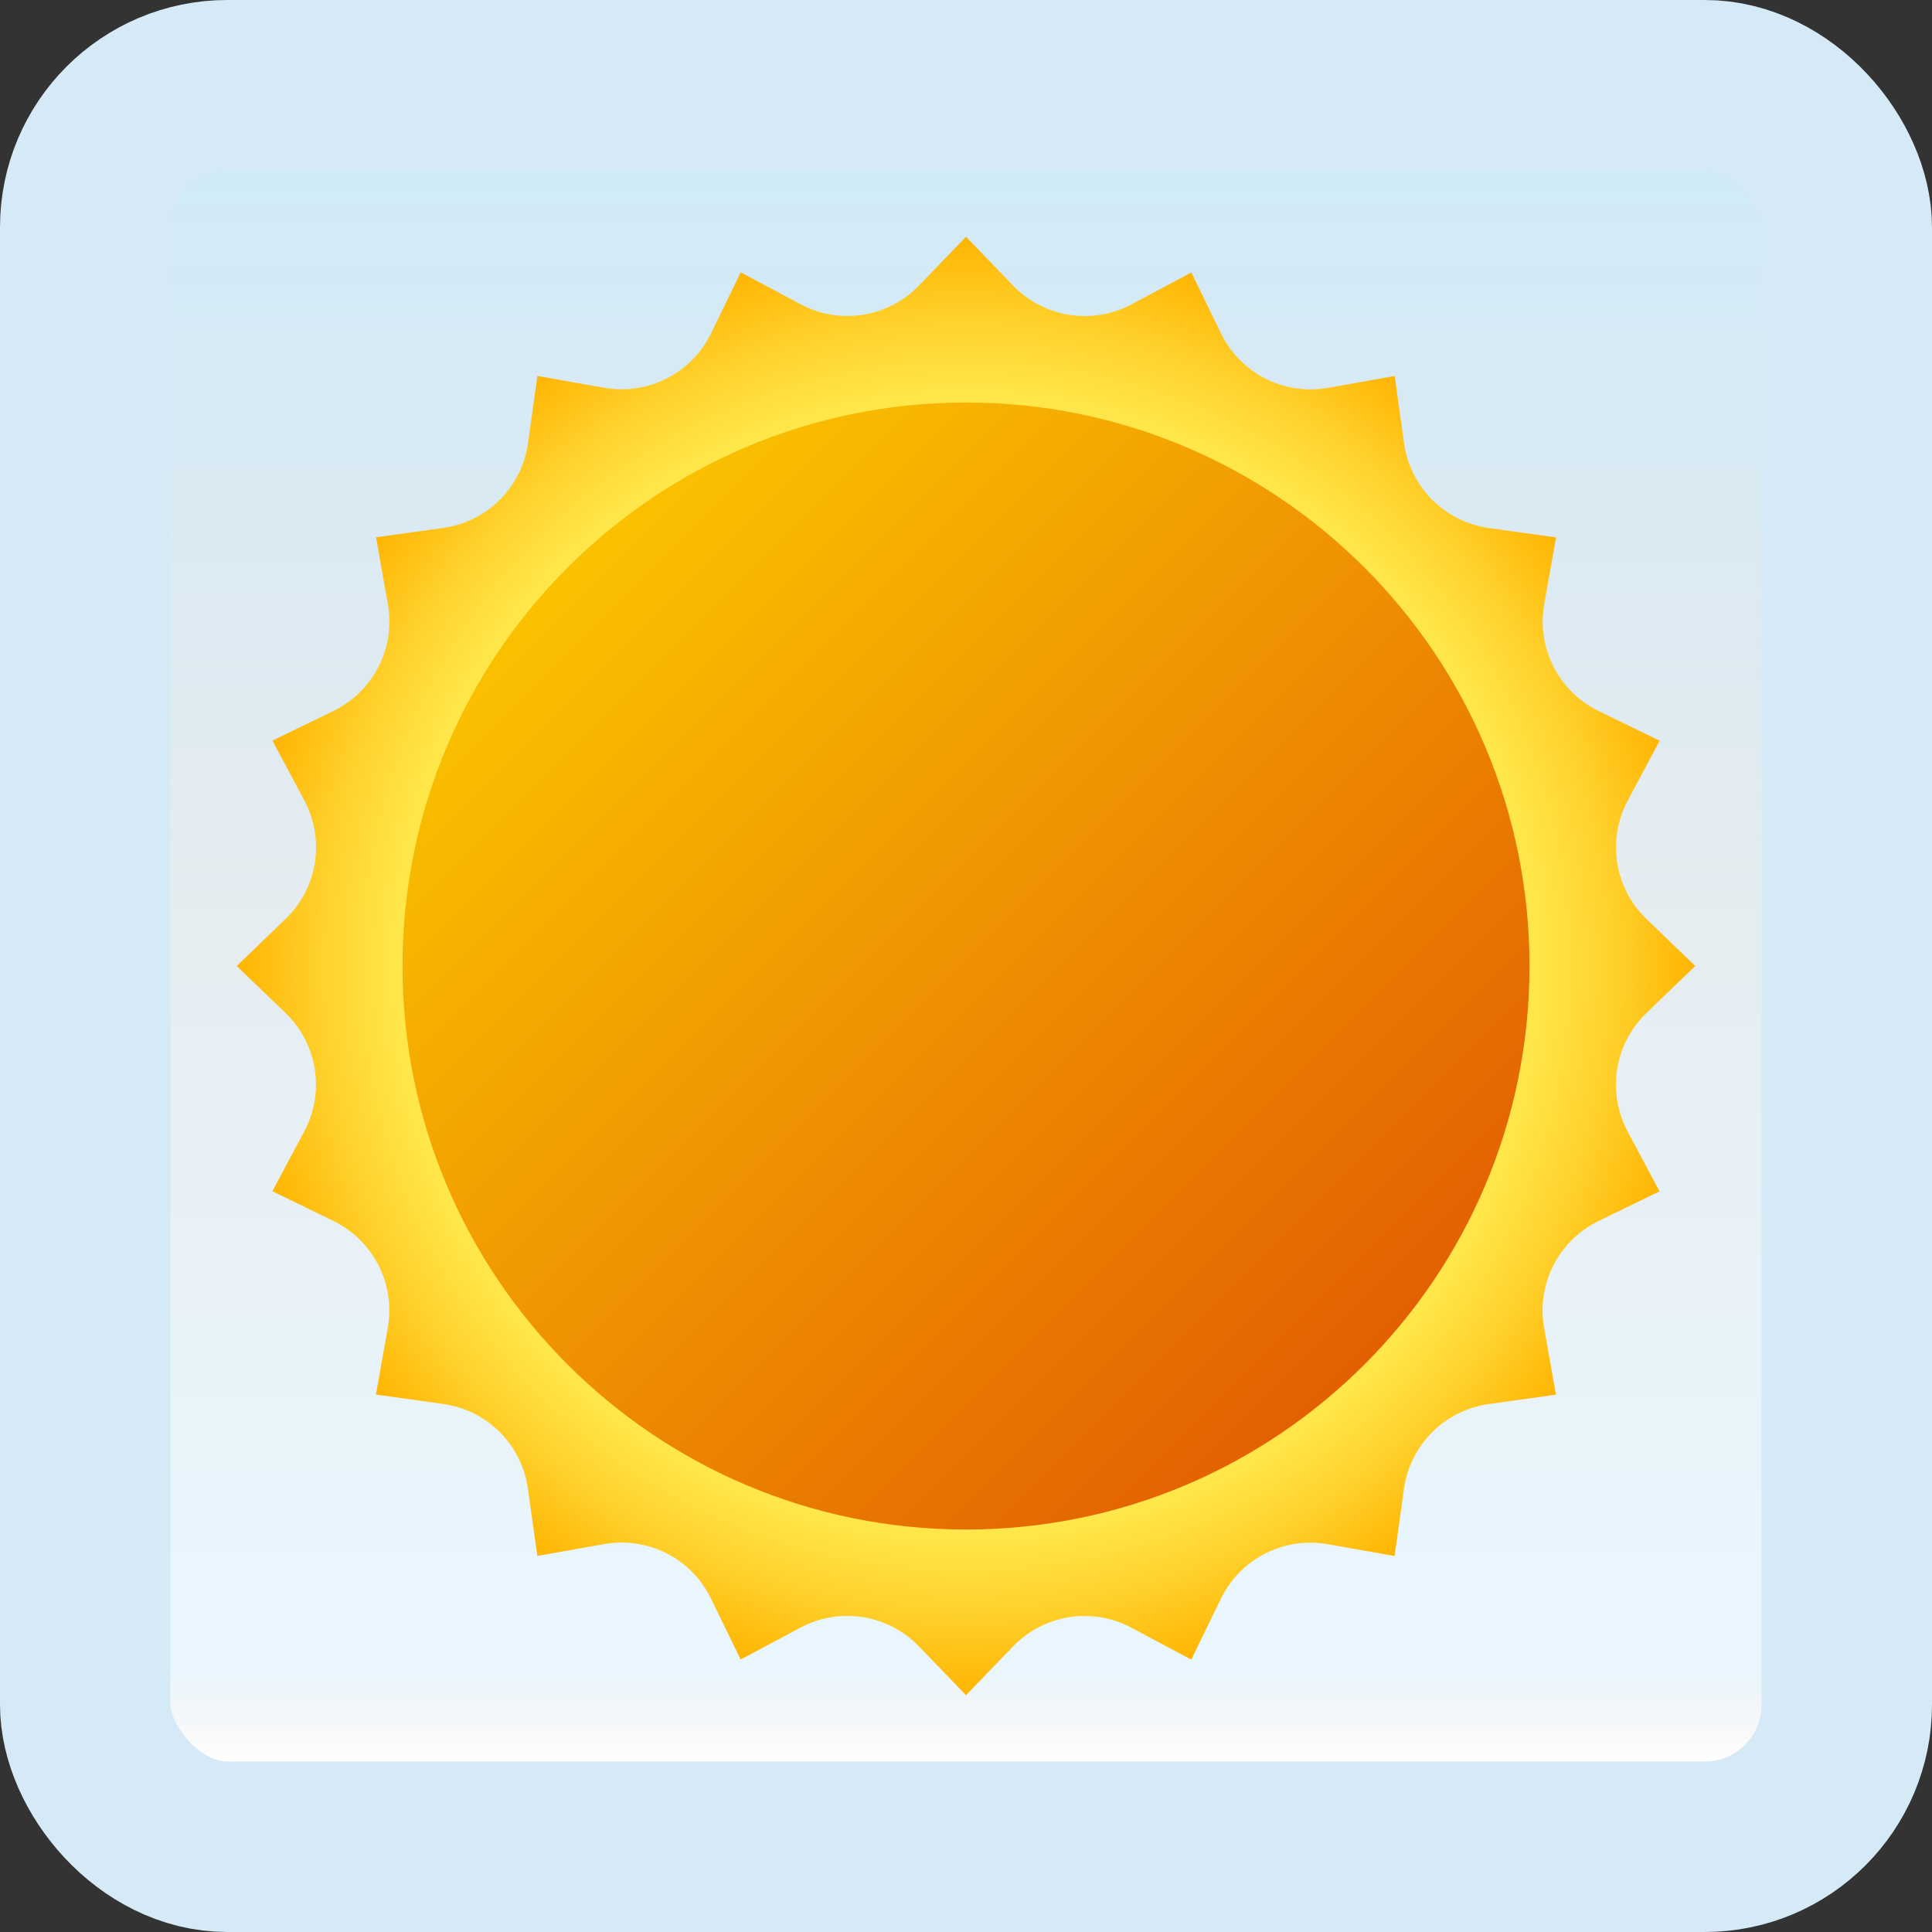 <svg width="170" height="170" viewBox="0 0 170 170" fill="none" xmlns="http://www.w3.org/2000/svg">
<rect x="0" y="0" width="170" height="170" fill="#333333" stroke="none"/>
<g id="sun">
<rect x="7.5" y="7.5" width="155" height="155" rx="12.5" fill="white"/>
<rect x="7.5" y="7.5" width="155" height="155" rx="12.5" fill="url(#paint0_linear_1_2039)" fill-opacity="0.2"/>
<path id="Vector" d="M85 20.832L89.145 25.131C91.857 27.946 96.11 28.619 99.56 26.782L104.83 23.973L107.444 29.343C109.153 32.857 112.991 34.815 116.841 34.129L122.721 33.088L123.547 39.003C124.086 42.876 127.131 45.918 131.005 46.461L136.92 47.286L135.878 53.166C135.196 57.016 137.15 60.852 140.665 62.564L146.034 65.177L143.225 70.448C141.385 73.898 142.059 78.15 144.876 80.863L149.167 84.999L144.868 89.143C142.053 91.856 141.379 96.108 143.217 99.559L146.025 104.829L140.656 107.442C137.141 109.152 135.184 112.99 135.87 116.84L136.911 122.72L130.996 123.545C127.123 124.085 124.08 127.13 123.538 131.003L122.713 136.918L116.833 135.877C112.983 135.195 109.147 137.149 107.435 140.663L104.822 146.033L99.551 143.224C96.101 141.384 91.848 142.057 89.136 144.875L85 149.165L80.855 144.866C78.143 142.052 73.89 141.378 70.44 143.215L65.17 146.024L62.556 140.655C60.847 137.14 57.009 135.183 53.159 135.868L47.279 136.91L46.453 130.995C45.914 127.121 42.869 124.079 38.995 123.537L33.08 122.711L34.122 116.831C34.804 112.981 32.85 109.146 29.335 107.434L23.966 104.82L26.775 99.55C28.615 96.1 27.941 91.847 25.124 89.135L20.833 84.999L25.133 80.854C27.947 78.142 28.621 73.889 26.783 70.439L23.975 65.168L29.344 62.555C32.859 60.846 34.816 57.008 34.13 53.157L33.089 47.278L39.004 46.452C42.877 45.913 45.92 42.867 46.462 38.994L47.288 33.079L53.167 34.12C57.017 34.803 60.853 32.849 62.565 29.334L65.178 23.965L70.449 26.773C73.899 28.614 78.152 27.94 80.864 25.122L85 20.832Z" fill="url(#paint1_radial_1_2039)"/>
<path id="Vector_2" d="M85 35.418C57.615 35.418 35.417 57.617 35.417 85.001C35.417 112.386 57.615 134.585 85 134.585C112.385 134.585 134.583 112.386 134.583 85.001C134.583 57.617 112.385 35.418 85 35.418Z" fill="url(#paint2_linear_1_2039)"/>
<rect x="7.5" y="7.5" width="155" height="155" rx="12.5" stroke="#D5EAF6" stroke-width="15"/>
</g>
<defs>
<linearGradient id="paint0_linear_1_2039" x1="85" y1="15" x2="85" y2="155" gradientUnits="userSpaceOnUse">
<stop stop-color="#199AE0"/>
<stop offset="0.472" stop-color="#0D5176" stop-opacity="0.528"/>
<stop offset="0.941" stop-color="#12A6F7" stop-opacity="0.465"/>
<stop offset="1" stop-opacity="0"/>
</linearGradient>
<radialGradient id="paint1_radial_1_2039" cx="0" cy="0" r="1" gradientUnits="userSpaceOnUse" gradientTransform="translate(85 84.999) scale(64.167)">
<stop offset="0.724" stop-color="#FFED54"/>
<stop offset="0.779" stop-color="#FFE649"/>
<stop offset="0.877" stop-color="#FFD22D"/>
<stop offset="1" stop-color="#FFB300"/>
</radialGradient>
<linearGradient id="paint2_linear_1_2039" x1="38.602" y1="38.603" x2="119.988" y2="119.99" gradientUnits="userSpaceOnUse">
<stop stop-color="#FED100"/>
<stop offset="1" stop-color="#E36001"/>
</linearGradient>
</defs>
</svg>
